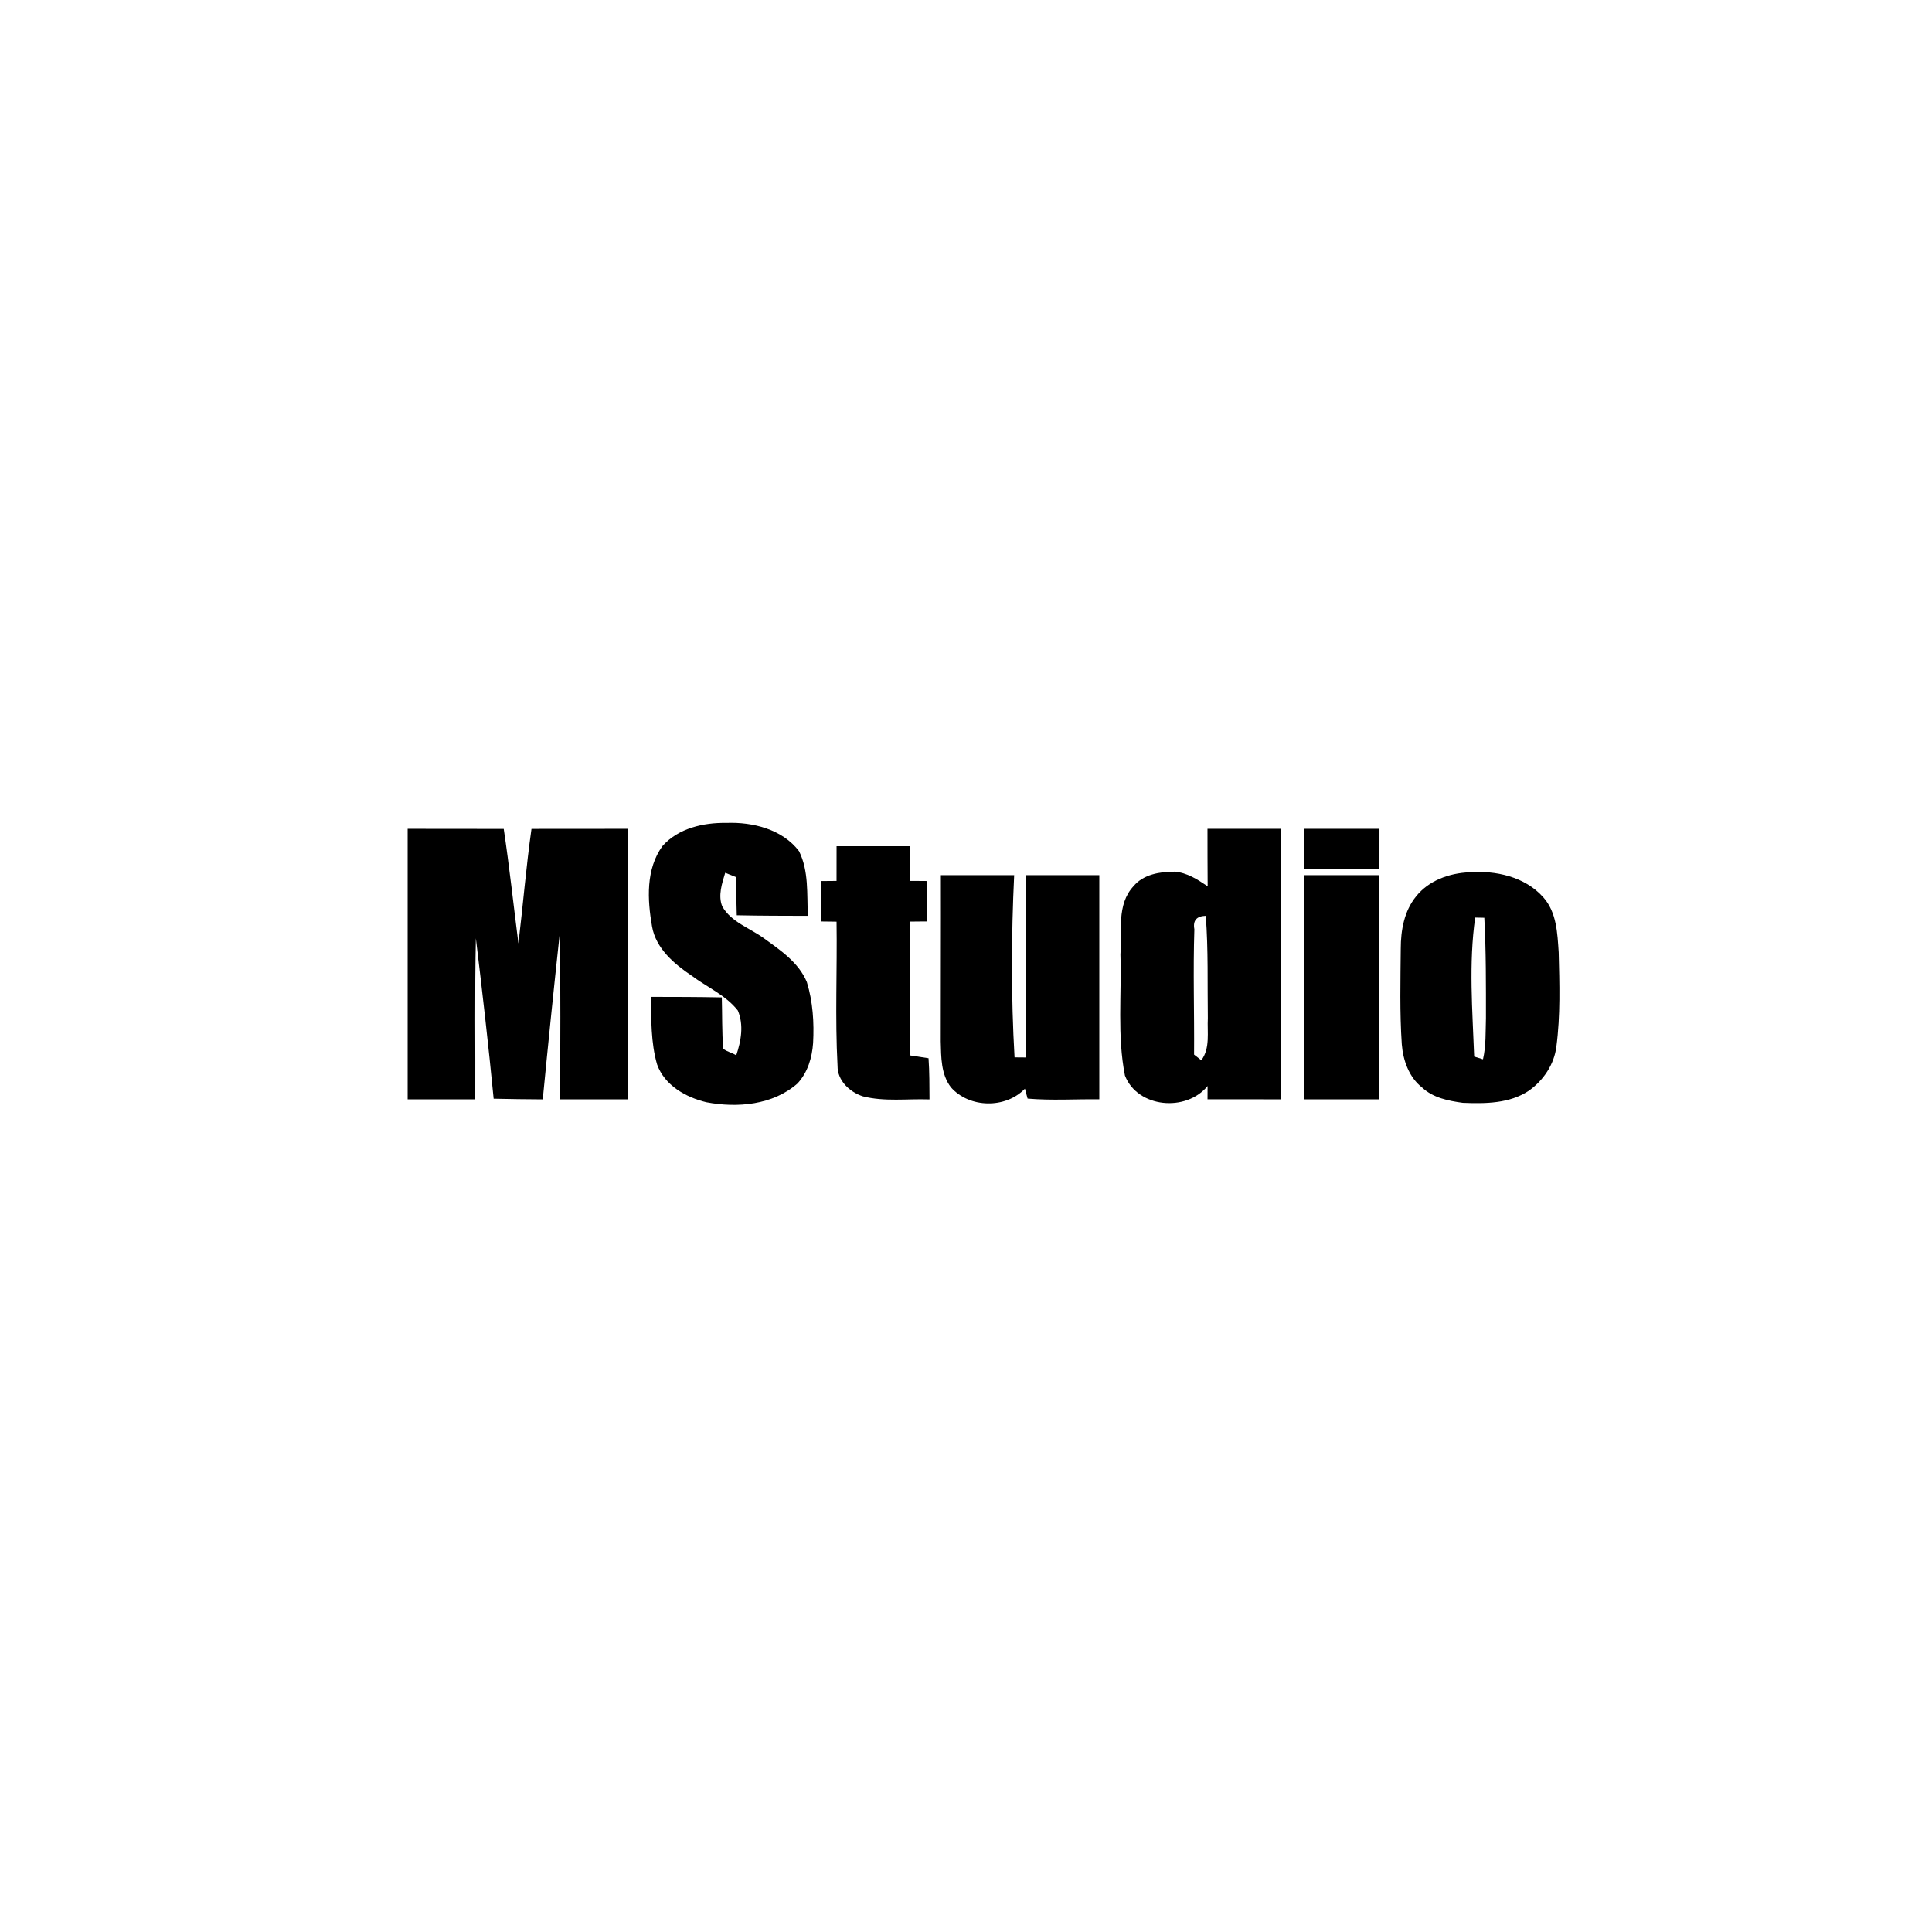 <?xml version="1.0" encoding="UTF-8" ?>
<!DOCTYPE svg PUBLIC "-//W3C//DTD SVG 1.1//EN" "http://www.w3.org/Graphics/SVG/1.1/DTD/svg11.dtd">
<svg width="1000pt" height="1000pt" viewBox="0 0 1000 1000" version="1.1" xmlns="http://www.w3.org/2000/svg">
<g id="#000000fc">
<path fill="#000000" opacity="1.00" d=" M 342.91 437.89 C 351.11 428.67 364.12 425.73 375.99 425.93 C 389.58 425.41 404.94 429.20 413.55 440.53 C 418.72 450.80 417.60 462.88 418.16 474.04 C 405.89 474.01 393.62 474.00 381.35 473.75 C 381.16 467.15 381.03 460.57 380.93 453.99 C 379.08 453.23 377.22 452.49 375.37 451.75 C 373.71 457.28 371.57 463.54 373.83 469.14 C 378.50 477.35 388.10 480.32 395.36 485.64 C 403.92 491.81 413.45 498.21 417.63 508.34 C 420.76 518.51 421.43 529.29 420.86 539.88 C 420.33 547.46 418.06 555.10 412.78 560.79 C 400.03 572.00 381.63 573.55 365.61 570.51 C 354.94 567.97 343.95 561.74 340.10 550.92 C 336.81 539.58 337.16 527.64 336.83 515.97 C 349.08 515.99 361.34 515.99 373.61 516.25 C 373.85 525.08 373.66 533.94 374.31 542.77 C 376.35 544.47 378.73 544.71 381.07 546.24 C 383.59 538.80 385.07 530.54 381.90 523.04 C 375.65 515.06 365.92 510.97 357.97 504.99 C 348.91 498.92 339.46 490.87 337.50 479.57 C 335.07 465.74 334.21 449.87 342.91 437.89 Z" />
<path fill="#000000" opacity="1.00" d=" M 211.00 428.99 C 227.57 429.01 244.15 428.99 260.73 429.04 C 263.67 448.75 265.80 468.57 268.33 488.34 C 270.70 468.58 272.30 448.73 275.09 429.03 C 291.72 428.98 308.36 429.01 325.00 428.99 C 325.00 475.66 325.00 522.34 325.00 569.01 C 313.33 568.98 301.66 568.98 290.00 569.01 C 289.87 540.55 290.34 512.09 289.67 483.65 C 286.59 512.09 283.68 540.55 280.93 569.03 C 272.45 568.97 263.97 568.89 255.51 568.68 C 252.82 540.97 249.65 513.29 246.31 485.65 C 245.69 513.43 246.12 541.22 246.00 569.01 C 234.33 568.98 222.66 568.98 211.00 569.01 C 211.00 522.34 211.00 475.66 211.00 428.99 Z" />
<path fill="#000000" opacity="1.00" d=" M 624.99 428.98 C 637.65 429.01 650.33 429.02 663.00 428.99 C 663.00 475.67 663.00 522.34 663.00 569.02 C 650.33 568.98 637.67 568.96 625.01 569.00 C 625.02 567.28 625.03 563.83 625.04 562.11 C 613.99 575.67 588.84 573.51 582.27 556.71 C 578.21 536.10 580.59 514.86 579.94 494.00 C 580.76 482.31 577.85 468.18 586.70 458.70 C 591.81 452.54 600.34 451.19 607.89 451.18 C 614.36 451.63 619.87 455.23 625.08 458.76 C 625.01 448.83 624.99 438.90 624.99 428.98 M 618.20 480.99 C 617.49 502.60 618.22 524.22 618.05 545.84 C 619.29 546.82 620.53 547.80 621.79 548.79 C 626.49 542.53 624.78 534.27 625.17 527.00 C 624.92 509.34 625.46 491.64 624.10 474.02 C 619.32 474.18 617.36 476.51 618.20 480.99 Z" />
<path fill="#000000" opacity="1.00" d=" M 675.00 428.99 C 687.99 429.01 701.00 429.02 714.01 428.99 C 713.98 435.99 713.98 443.00 714.00 450.01 C 700.99 449.98 687.99 449.98 674.99 450.01 C 675.00 443.00 675.00 435.99 675.00 428.99 Z" />
<path fill="#000000" opacity="1.00" d=" M 433.01 437.99 C 445.67 438.01 458.33 438.02 470.99 437.99 C 470.99 443.98 471.00 449.98 471.01 455.98 C 473.93 455.92 477.03 456.04 480.00 456.02 C 479.98 463.00 479.98 469.98 480.00 476.96 C 476.93 476.91 474.03 477.03 471.01 477.03 C 471.01 500.10 470.94 523.18 471.07 546.27 C 473.46 546.63 478.22 547.37 480.61 547.73 C 481.11 554.82 481.06 561.94 481.11 569.05 C 469.62 568.64 457.86 570.32 446.59 567.45 C 439.75 565.19 433.41 559.32 433.51 551.62 C 432.18 526.80 433.37 501.91 433.00 477.06 C 430.32 477.02 427.66 476.99 425.00 476.96 C 425.00 469.98 425.01 463.01 425.00 456.04 C 427.66 456.01 430.32 455.98 432.99 455.97 C 432.98 449.96 433.00 443.98 433.01 437.99 Z" />
<path fill="#000000" opacity="1.00" d=" M 760.45 451.51 C 774.11 450.46 789.18 453.73 798.68 464.30 C 805.76 472.11 806.11 483.06 806.78 493.01 C 807.17 509.22 807.72 525.56 805.58 541.69 C 804.47 550.89 798.88 559.15 791.44 564.47 C 781.41 571.24 768.72 571.29 757.13 570.81 C 749.71 569.80 741.74 568.23 736.09 562.90 C 729.32 557.63 726.23 548.86 725.57 540.56 C 724.45 524.06 724.89 507.49 725.03 490.97 C 725.04 481.50 726.81 471.51 732.97 463.98 C 739.50 455.73 750.20 451.93 760.45 451.51 M 763.55 474.94 C 760.17 498.72 762.15 522.95 763.03 546.86 C 764.54 547.33 766.05 547.80 767.59 548.28 C 769.22 541.32 768.88 534.08 769.12 527.00 C 769.13 509.68 769.20 492.34 768.28 475.04 C 766.70 475.00 765.12 474.97 763.55 474.94 Z" />
<path fill="#000000" opacity="1.00" d=" M 487.00 452.99 C 499.64 453.01 512.28 453.01 524.93 453.00 C 523.44 484.38 523.32 515.90 525.13 547.28 C 527.05 547.32 528.97 547.34 530.90 547.33 C 531.12 515.88 530.94 484.43 531.00 452.99 C 543.66 453.01 556.33 453.02 569.00 452.99 C 569.00 491.66 569.00 530.32 569.00 568.99 C 556.63 568.84 544.20 569.69 531.88 568.62 C 531.53 567.34 530.84 564.78 530.49 563.50 C 520.52 573.92 501.74 573.61 492.22 562.80 C 487.02 556.09 487.13 547.07 486.93 539.02 C 486.91 510.34 487.07 481.67 487.00 452.99 Z" />
<path fill="#000000" opacity="1.00" d=" M 675.00 452.99 C 687.99 453.01 701.00 453.02 714.00 452.99 C 714.00 491.66 714.00 530.33 714.00 569.01 C 700.99 568.98 688.00 568.98 675.00 569.01 C 675.00 530.33 675.00 491.66 675.00 452.99 Z" />
</g>
</svg>
